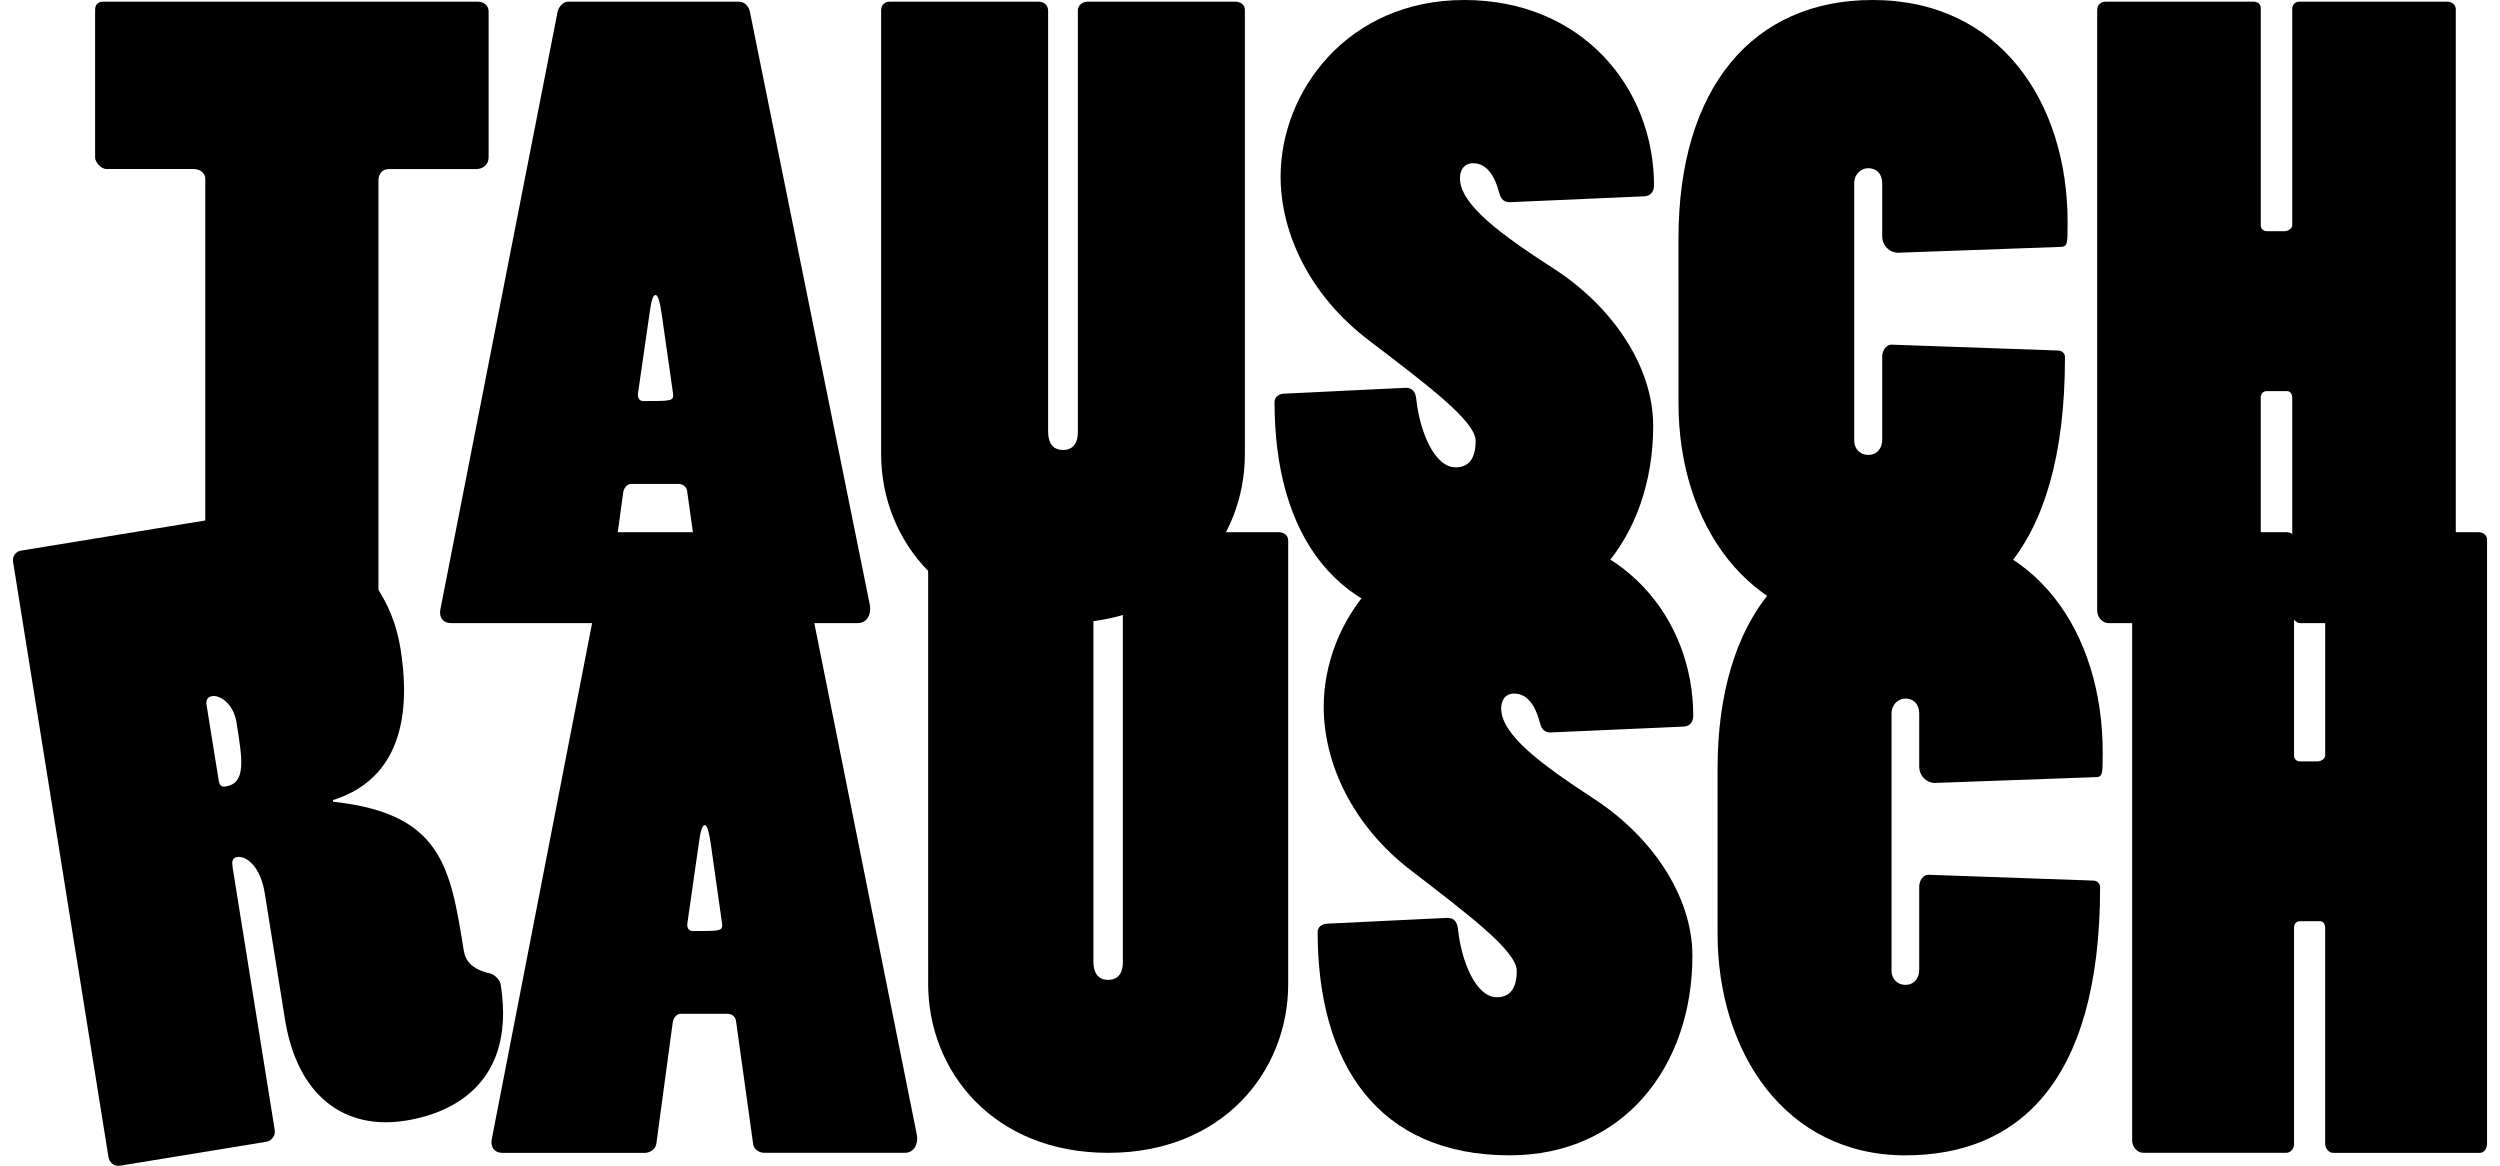 <svg version="1.1" id="Ebene_1" xmlns="http://www.w3.org/2000/svg" xmlns:xlink="http://www.w3.org/1999/xlink" x="0px" y="0px"
	 width="386px" height="180px" viewBox="-93 -43.338 386 180" enable-background="new -93 -43.338 386 180" xml:space="preserve">
<g>
	<g>
		<path class="tausch" d="M-59.415,52.877c-0.941,0-1.888-0.769-1.888-1.79v-66.791c0-0.895-0.811-1.535-1.754-1.535h-13.5
			c-0.813,0-1.759-1.024-1.759-1.793v-22.77c0-0.77,0.405-1.281,1.213-1.281h57.793c0.945,0,1.752,0.511,1.752,1.533v22.52
			c0,1.023-0.807,1.793-1.888,1.793h-13.504c-0.944,0-1.619,0.64-1.619,1.792v66.659c0,0.897-0.809,1.662-1.891,1.662H-59.415
			L-59.415,52.877z"/>
		<path class="tausch" d="M21.049-43.082c0.946,0,1.619,0.766,1.755,1.66l18.5,91.483c0.27,1.406-0.405,2.815-1.892,2.815H17.539
			c-0.81,0-1.62-0.515-1.757-1.281l-2.701-19.191c-0.135-0.64-0.674-1.024-1.348-1.024H4.44c-0.538,0-1.077,0.515-1.212,1.281
			L0.661,51.466c-0.135,0.896-1.081,1.407-1.755,1.407h-22.282c-1.214,0-1.89-0.894-1.619-2.178L-6.9-41.552
			c0.133-0.641,0.806-1.533,1.619-1.533L21.049-43.082L21.049-43.082z M9.167,5.153c-0.272-1.792-0.54-2.944-0.948-2.944
			c-0.403,0-0.676,0.895-0.943,2.944L5.52,17.308c-0.133,0.641,0.137,1.279,0.811,1.279c4.32,0,4.726,0,4.59-1.149L9.167,5.153z"/>
		<path class="tausch" d="M67.345-43.082c0.809,0,1.485,0.511,1.485,1.406V23.32c0,1.664,0.675,2.815,2.295,2.815
			s2.297-1.151,2.297-2.69v-65.246c0-0.643,0.673-1.281,1.484-1.281h22.819c0.679,0,1.486,0.38,1.486,1.281v68.575
			c0,13.564-10.259,26.103-28.083,26.103c-17.957,0-28.083-12.669-28.083-26.103v-68.45c0-0.895,0.537-1.406,1.351-1.406H67.345z"/>
		<path class="tausch" d="M140.107-12.121c-0.811,0-1.35-0.381-1.619-1.407c-0.809-3.069-2.159-4.607-4.048-4.607
			c-1.354,0-2.024,1.026-2.024,2.304c0,4.097,6.342,8.703,14.44,13.945c8.776,5.628,15.396,14.842,15.396,24.311
			c0,17.145-10.801,30.836-28.486,30.836c-20.526,0-29.979-14.078-29.979-34.549c0-0.641,0.539-1.277,1.621-1.277l18.63-0.896
			c0.948,0,1.487,0.513,1.625,1.662c0.531,5.12,2.837,10.62,6.076,10.62c1.887,0,3.098-1.149,3.098-4.092
			c0-3.071-7.564-8.701-16.605-15.608c-9.05-6.911-13.507-16.509-13.507-25.207c0-13.052,10.264-27.251,28.356-27.251
			s29.299,13.434,29.299,28.655c0,0.898-0.532,1.663-1.619,1.663L140.107-12.121z"/>
		<path class="tausch" d="M166.157-6.493c0-23.284,11.471-36.845,29.968-36.845c19.716,0,30.114,15.862,30.114,34.289
			c0,3.455,0,3.837-1.211,3.837l-24.981,0.896c-1.221,0-2.433-1.024-2.433-2.56v-8.062c0-1.79-1.082-2.43-2.162-2.43
			c-1.078,0-2.158,0.895-2.158,2.302v39.791c0,1.278,0.946,2.175,2.158,2.175c1.355,0,2.162-1.024,2.162-2.302V11.678
			c0-0.768,0.546-1.919,1.62-1.794l25.52,0.897c0.68,0,1.079,0.51,1.079,1.022c0,30.833-13.364,41.458-30.376,41.458
			c-18.767,0-29.296-15.994-29.296-34.291L166.157-6.493L166.157-6.493z"/>
		<path class="tausch" d="M230.811-41.801c0-0.77,0.538-1.281,1.354-1.281h22.687c0.807,0,1.211,0.38,1.211,1.021v33.522
			c0,0.512,0.398,0.895,0.946,0.895h2.693c0.685,0,1.222-0.511,1.222-0.895V-41.93c0-0.64,0.397-1.151,1.079-1.151h22.811
			c0.816,0,1.359,0.511,1.359,1.151v93.396c0,0.641-0.405,1.407-1.085,1.407h-22.955c-0.673,0-1.211-0.767-1.211-1.407V18.071
			c0-0.511-0.271-1.021-0.812-1.021h-3.105c-0.675,0-0.946,0.51-0.946,1.021v33.521c0,0.641-0.54,1.281-1.211,1.281H232.57
			c-0.947,0-1.764-0.894-1.764-1.918v-92.756H230.811z"/>
	</g>
	<g>
		<g>
			<path class="rausch" d="M28.512,38.833c0.938,0,1.604,0.766,1.736,1.659l18.308,91.359c0.269,1.406-0.399,2.808-1.871,2.808
				H25.037c-0.799,0-1.604-0.509-1.739-1.271l-2.669-19.169c-0.132-0.637-0.667-1.024-1.336-1.024h-7.216
				c-0.535,0-1.069,0.514-1.201,1.277l-2.538,18.786c-0.135,0.893-1.068,1.405-1.738,1.405h-22.056
				c-1.198,0-1.868-0.894-1.603-2.174L0.85,40.366c0.133-0.638,0.799-1.532,1.603-1.532L28.512,38.833L28.512,38.833z
				 M16.751,87.001c-0.269-1.79-0.534-2.938-0.935-2.938c-0.401,0-0.67,0.901-0.936,2.938l-1.739,12.144
				c-0.131,0.634,0.136,1.274,0.801,1.274c4.279,0,4.682,0,4.547-1.153L16.751,87.001z"/>
			<path class="rausch" d="M74.357,38.833c0.799,0,1.467,0.511,1.467,1.404v64.906c0,1.666,0.67,2.81,2.275,2.81
				c1.603,0,2.271-1.144,2.271-2.685V40.112c0-0.643,0.667-1.279,1.469-1.279h22.588c0.667,0,1.471,0.383,1.471,1.279v68.482
				c0,13.544-10.158,26.065-27.795,26.065c-17.774,0-27.795-12.65-27.795-26.065V40.237c0-0.894,0.533-1.404,1.336-1.404H74.357z"/>
			<path class="rausch" d="M146.396,69.753c-0.807,0-1.331-0.381-1.605-1.405c-0.8-3.066-2.139-4.6-4.013-4.6
				c-1.333,0-1.998,1.021-1.998,2.298c0,4.092,6.283,8.688,14.294,13.931c8.688,5.624,15.234,14.819,15.234,24.271
				c0,17.126-10.693,30.796-28.195,30.796c-20.313,0-29.668-14.055-29.668-34.499c0-0.636,0.537-1.277,1.606-1.277l18.441-0.888
				c0.929,0,1.466,0.512,1.606,1.652c0.531,5.111,2.805,10.602,6.01,10.602c1.87,0,3.076-1.147,3.076-4.084
				c0-3.062-7.487-8.687-16.444-15.584C115.79,84.06,111.38,74.477,111.38,65.79c0-13.032,10.162-27.216,28.062-27.216
				c17.907,0,28.996,13.417,28.996,28.625c0,0.896-0.523,1.656-1.599,1.656L146.396,69.753z"/>
			<path class="rausch" d="M172.192,75.377c0-23.257,11.356-36.801,29.666-36.801c19.51,0,29.801,15.845,29.801,34.248
				c0,3.446,0,3.831-1.199,3.831l-24.722,0.893c-1.209,0-2.411-1.017-2.411-2.554v-8.05c0-1.786-1.068-2.427-2.131-2.427
				c-1.07,0-2.142,0.89-2.142,2.296v39.741c0,1.28,0.928,2.17,2.142,2.17c1.33,0,2.131-1.024,2.131-2.294V93.523
				c0-0.767,0.533-1.914,1.604-1.789l25.254,0.889c0.678,0,1.072,0.517,1.072,1.025c0,30.792-13.23,41.399-30.062,41.399
				c-18.584,0-29.002-15.977-29.002-34.247V75.377H172.192z"/>
			<path class="rausch" d="M236.206,40.112c0-0.769,0.535-1.279,1.338-1.279h22.454c0.802,0,1.202,0.383,1.202,1.022v33.474
				c0,0.511,0.396,0.897,0.93,0.897h2.679c0.664,0,1.199-0.513,1.199-0.897V39.982c0-0.638,0.402-1.149,1.07-1.149h22.586
				c0.803,0,1.336,0.511,1.336,1.149v93.277c0,0.637-0.404,1.401-1.072,1.401h-22.724c-0.666,0-1.2-0.761-1.2-1.401v-33.35
				c0-0.505-0.268-1.018-0.804-1.018h-3.072c-0.666,0-0.928,0.517-0.928,1.018v33.478c0,0.633-0.534,1.271-1.206,1.271H237.94
				c-0.932,0-1.736-0.89-1.736-1.912V40.112H236.206z"/>
		</g>
		<g>
			<path class="rausch" d="M-60.426,36.881c11.583-1.892,26.784,4.459,29.261,19.907c1.092,6.843,1.787,19.59-10.432,23.407
				l0.041,0.258c16.771,1.809,18.087,10.033,20.159,22.959c0.245,1.518,1.145,2.927,4.224,3.584
				c0.715,0.281,1.389,1.083,1.469,1.587c2.761,17.223-10.237,20.385-14.583,21.092c-9.481,1.554-16.809-3.742-18.717-15.647
				l-3.127-19.499c-0.648-4.056-2.82-5.773-4.265-5.537c-0.791,0.124-0.82,0.776-0.676,1.665l6.497,40.53
				c0.12,0.758-0.413,1.62-1.336,1.768l-22.51,3.684c-0.919,0.146-1.678-0.385-1.842-1.39l-14.715-91.813
				c-0.146-0.883,0.413-1.625,1.2-1.753L-60.426,36.881z M-59.242,77.104c0.143,0.885,0.444,1.095,1.102,0.985
				c3.159-0.511,2.59-4.058,1.655-9.882c-0.465-2.917-2.572-4.26-3.76-4.064c-0.655,0.105-0.991,0.55-0.87,1.314L-59.242,77.104z"/>
		</g>
	</g>
</g>
</svg>
